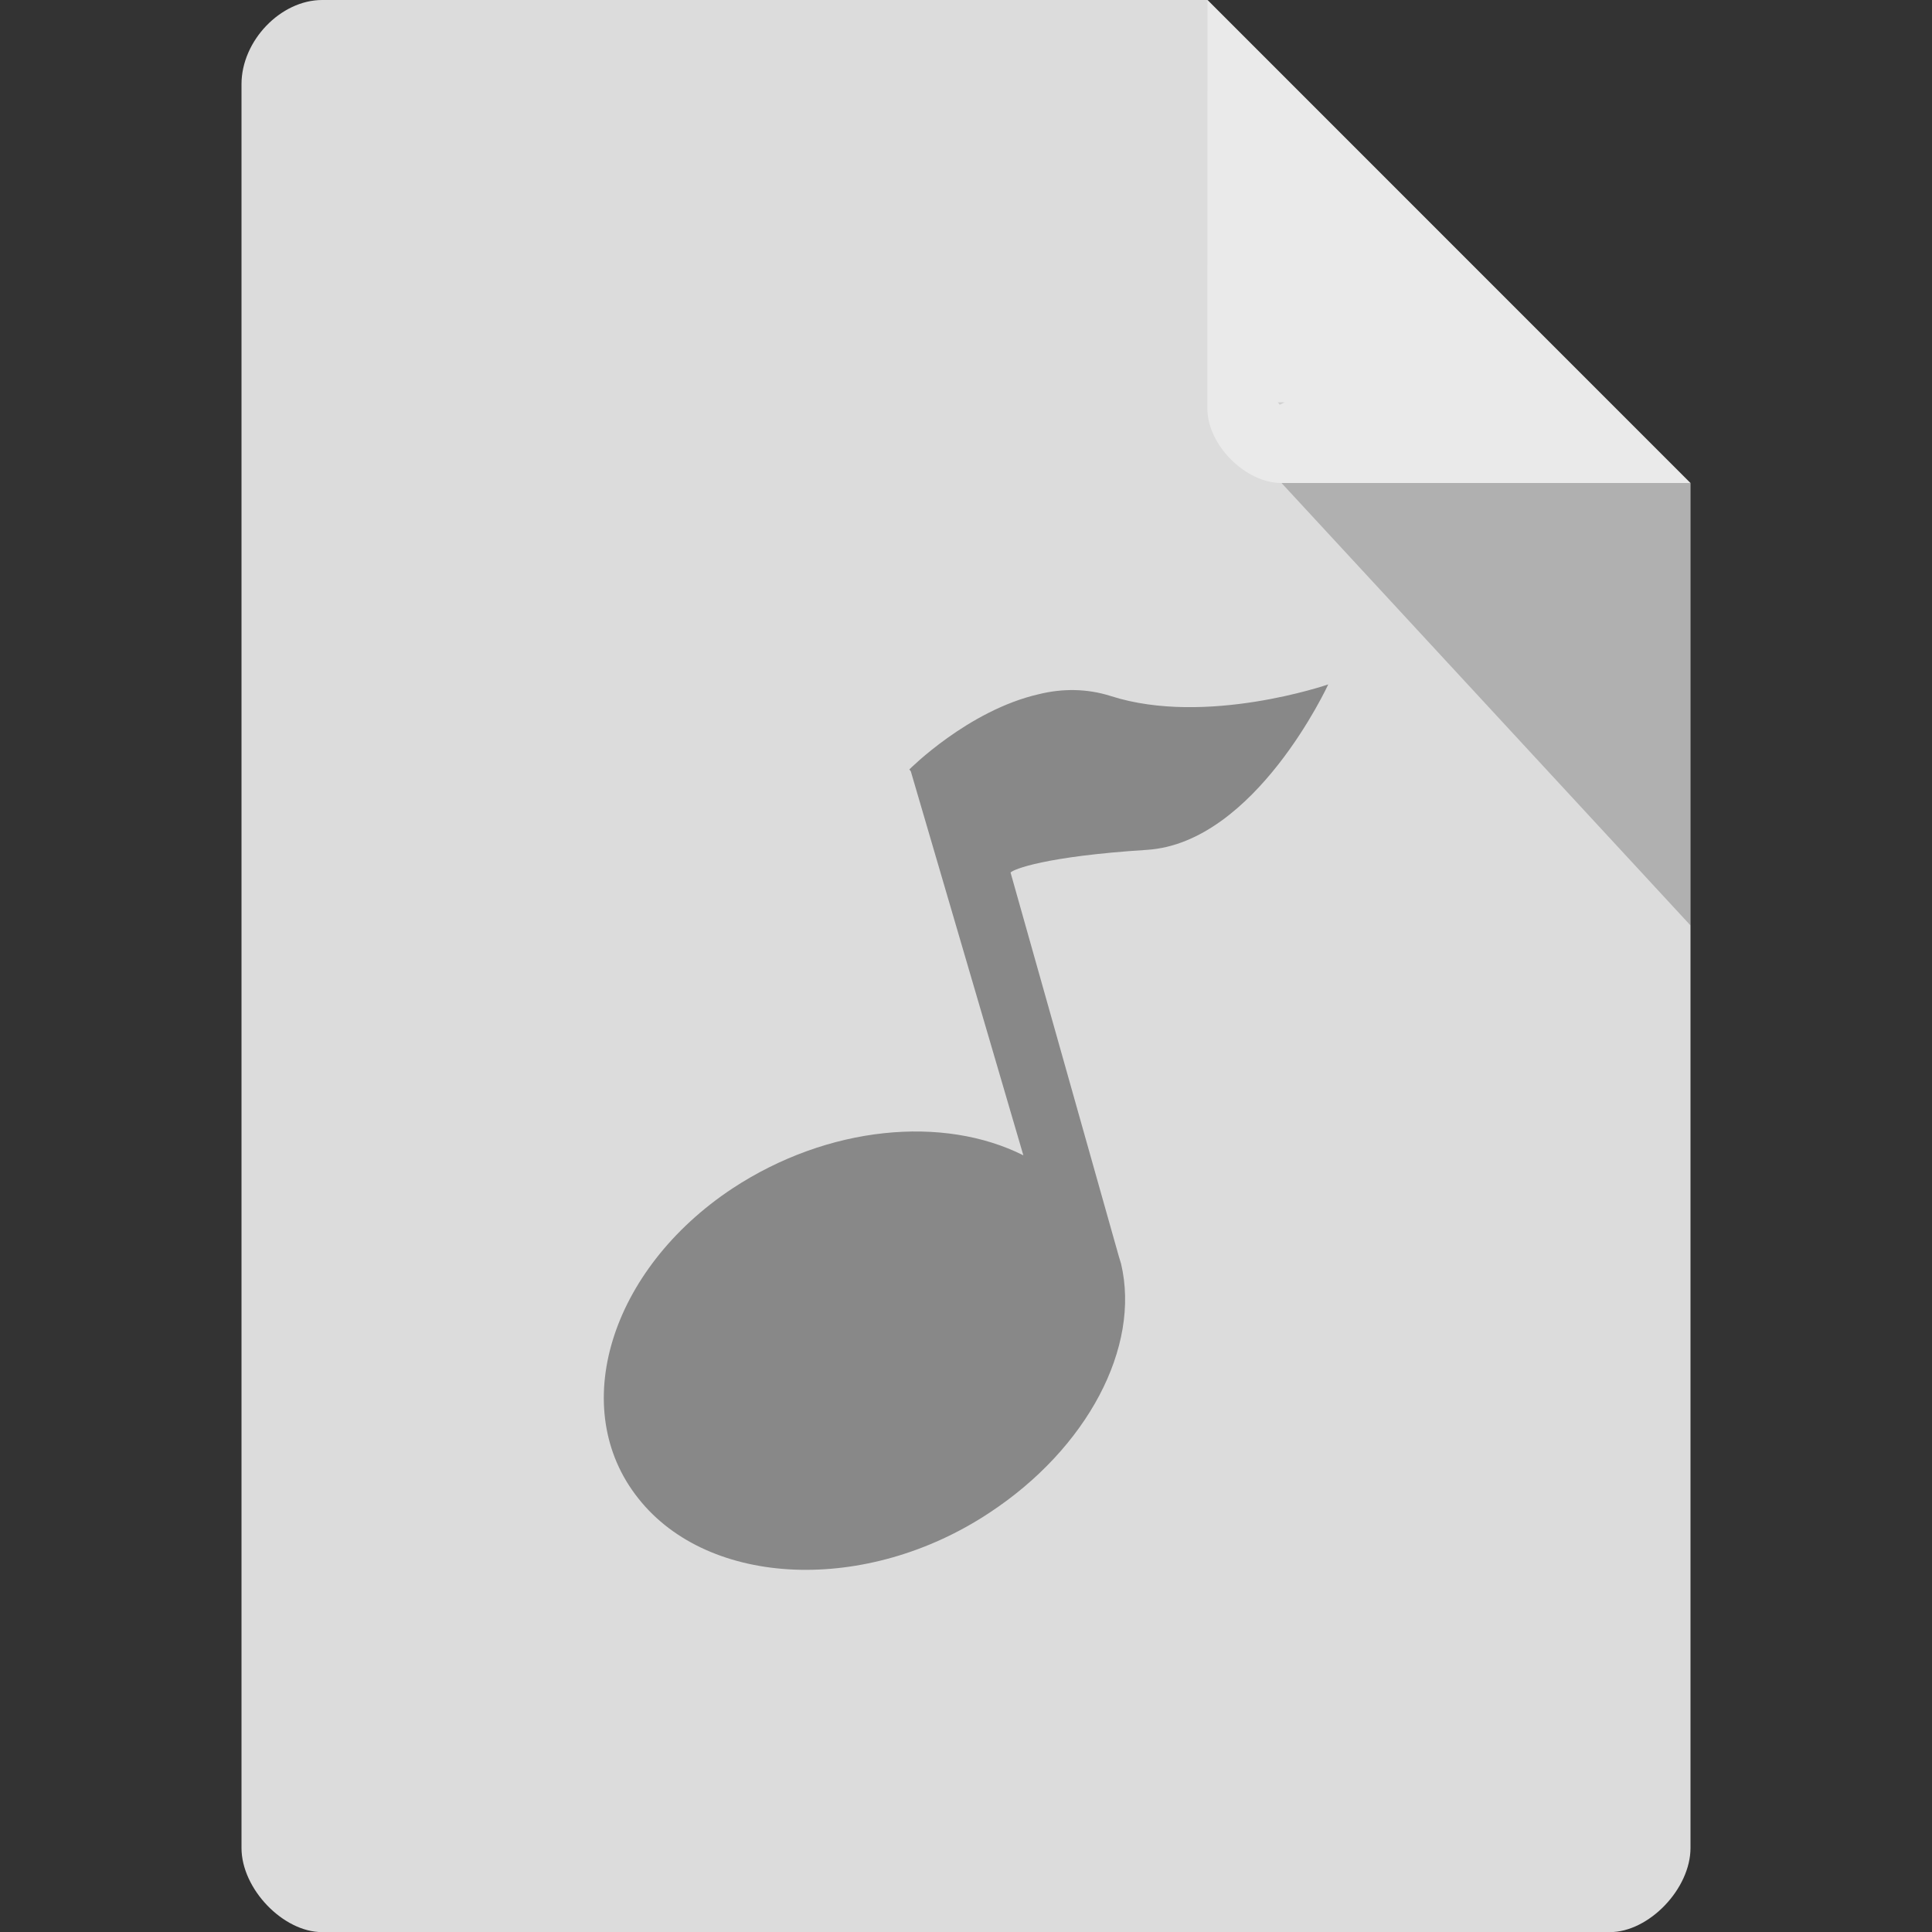 <svg xmlns="http://www.w3.org/2000/svg" viewBox="0 0 16 16">
 <rect x="0" y="0" width="16" height="16" fill="#333333" stroke="none"/>
 <path d="m 2.668 0 c -0.344 0 -0.668 0.338 -0.668 0.697 l 0 14.607 c 0 0.338 0.344 0.697 0.668 0.697 l 10.664 0 c 0.324 0 0.668 -0.359 0.668 -0.697 l 0 -11.304 -4 -4 z" style="fill:#dcdcdc;fill-opacity:1"/>
 <path d="m 10.583 3.332 0.015 0.02 0.04 -0.02 z m 0.03 0.668 3.387 3.664 0 -3.664 z" style="fill:#000;opacity:0.2"/>
 <path d="m 10 0 3.996 4 -3.384 0 c -0.299 0 -0.613 -0.317 -0.613 -0.616 z" style="fill:#fff;opacity:0.4"/>
 <path d="m 8.603 5.749 c -0.586 0.134 -1.072 0.623 -1.072 0.623 l 0.012 0.016 0.932 3.18 c -0.662 -0.333 -1.617 -0.247 -2.409 0.274 -1.014 0.671 -1.371 1.826 -0.779 2.568 c 0.586 0.741 1.893 0.79 2.907 0.118 0.809 -0.532 1.254 -1.37 1.09 -2.063 -0.006 -0.021 -0.012 -0.038 -0.018 -0.059 l -0.897 -3.18 c 0.023 -0.027 0.287 -0.134 1.131 -0.188 0.897 -0.059 1.5 -1.37 1.5 -1.37 c 0 0 -1.01 0.349 -1.799 0.097 -0.199 -0.064 -0.404 -0.064 -0.598 -0.016 z" style="fill:#888"/>
</svg>
